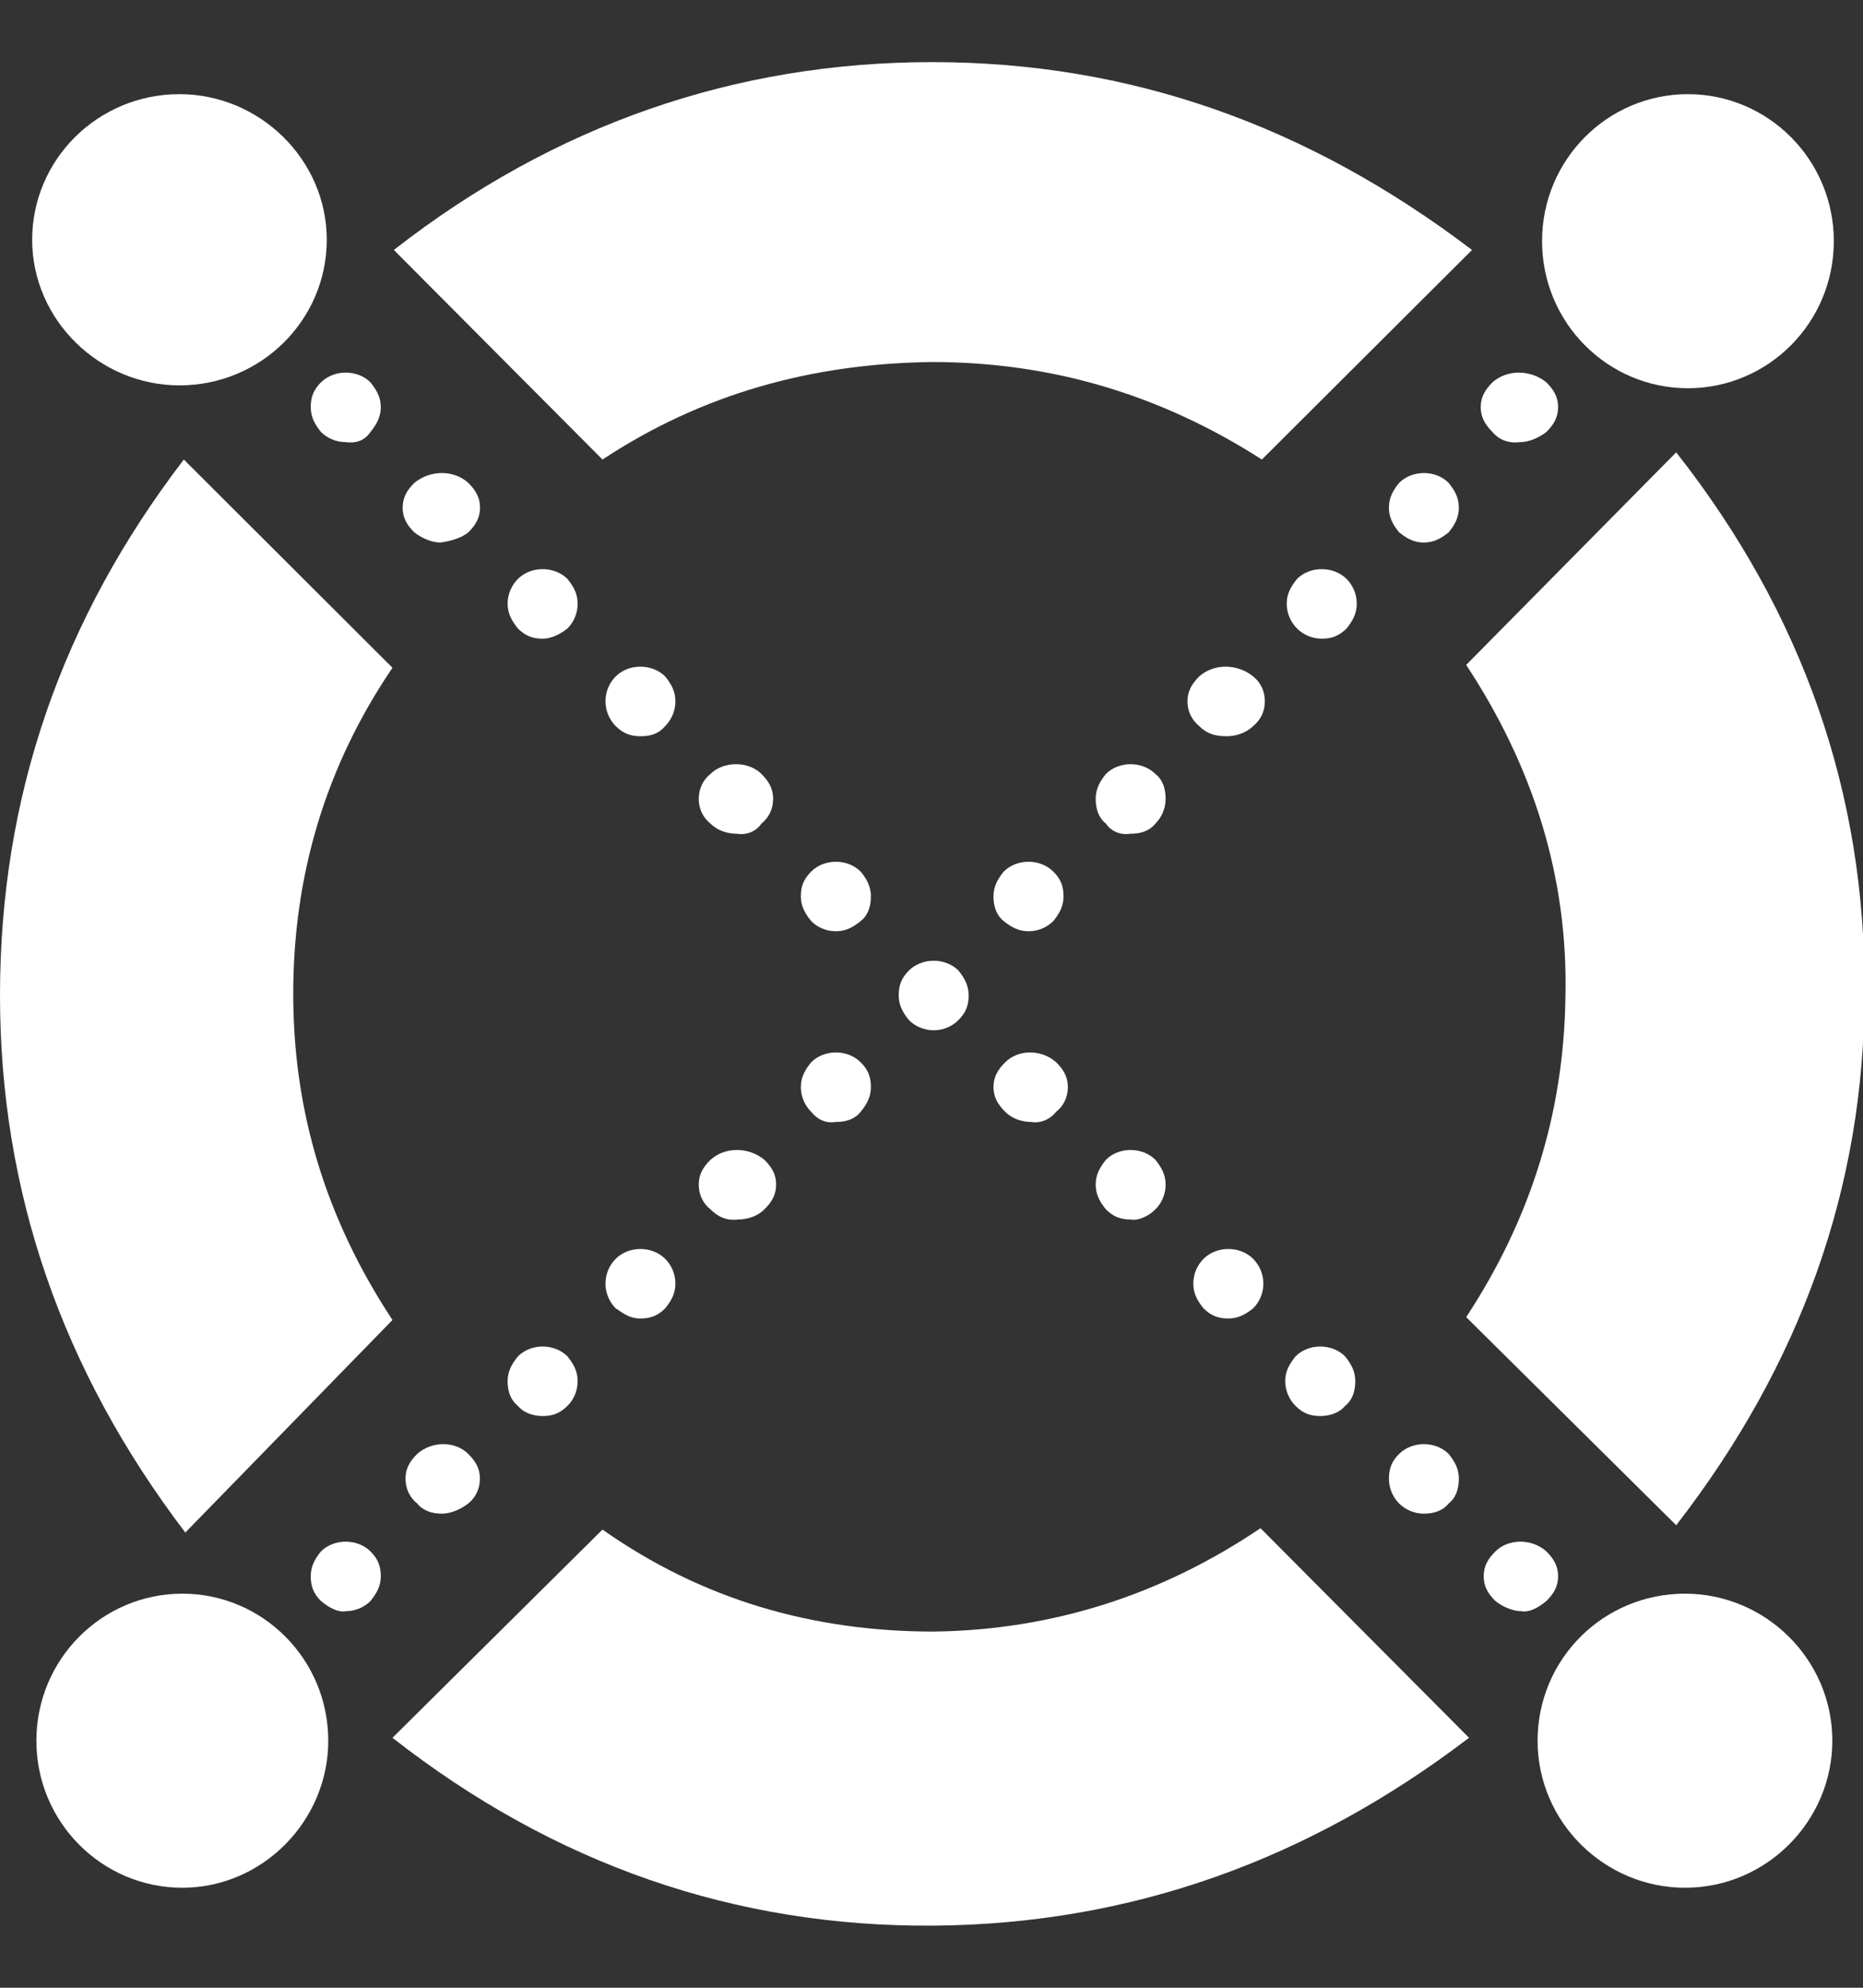 <svg width="15" height="16" viewBox="0 0 15 16" fill="none" xmlns="http://www.w3.org/2000/svg">
<rect x="0" y="0" width="15" height="16" fill="#333333" stroke="none"/>
<g clip-path="url(#clip0_898_8)">
<path fill-rule="evenodd" clip-rule="evenodd" d="M12.016 3.477C11.958 3.418 11.922 3.359 11.922 3.277C11.922 3.195 11.958 3.137 12.016 3.078C12.134 2.973 12.322 2.973 12.451 3.078C12.51 3.137 12.545 3.195 12.545 3.277C12.545 3.359 12.51 3.418 12.451 3.477C12.392 3.523 12.31 3.559 12.239 3.559C12.157 3.57 12.075 3.547 12.016 3.477Z" fill="white"/>
<path fill-rule="evenodd" clip-rule="evenodd" d="M11.265 4.285C11.218 4.227 11.183 4.168 11.183 4.086C11.183 4.004 11.218 3.945 11.265 3.887C11.371 3.781 11.559 3.781 11.664 3.887C11.711 3.945 11.746 4.004 11.746 4.086C11.746 4.168 11.711 4.227 11.664 4.285C11.605 4.332 11.547 4.367 11.464 4.367C11.382 4.367 11.324 4.332 11.265 4.285Z" fill="white"/>
<path fill-rule="evenodd" clip-rule="evenodd" d="M10.443 5.059C10.396 5.012 10.36 4.941 10.36 4.859C10.36 4.777 10.396 4.719 10.443 4.66C10.548 4.555 10.736 4.555 10.842 4.66C10.889 4.707 10.924 4.777 10.924 4.859C10.924 4.941 10.889 5 10.842 5.059C10.783 5.117 10.725 5.141 10.642 5.141C10.56 5.141 10.49 5.105 10.443 5.059Z" fill="white"/>
<path fill-rule="evenodd" clip-rule="evenodd" d="M9.655 5.844C9.597 5.797 9.561 5.727 9.561 5.645C9.561 5.562 9.597 5.504 9.655 5.445C9.773 5.34 9.961 5.34 10.09 5.445C10.149 5.492 10.184 5.562 10.184 5.645C10.184 5.727 10.149 5.797 10.09 5.844C10.031 5.902 9.949 5.926 9.878 5.926C9.796 5.926 9.726 5.914 9.655 5.844Z" fill="white"/>
<path fill-rule="evenodd" clip-rule="evenodd" d="M8.904 6.629C8.845 6.582 8.822 6.512 8.822 6.43C8.822 6.348 8.857 6.289 8.904 6.23C9.009 6.125 9.197 6.125 9.303 6.23C9.362 6.277 9.385 6.348 9.385 6.43C9.385 6.512 9.35 6.582 9.303 6.629C9.256 6.688 9.186 6.711 9.103 6.711C9.033 6.723 8.951 6.699 8.904 6.629Z" fill="white"/>
<path fill-rule="evenodd" clip-rule="evenodd" d="M7.999 7.215C7.999 7.133 8.035 7.074 8.081 7.016C8.187 6.91 8.375 6.91 8.481 7.016C8.54 7.074 8.563 7.133 8.563 7.215C8.563 7.297 8.528 7.355 8.481 7.414C8.434 7.461 8.363 7.496 8.281 7.496C8.199 7.496 8.14 7.461 8.081 7.414C8.023 7.367 7.999 7.297 7.999 7.215Z" fill="white"/>
<path fill-rule="evenodd" clip-rule="evenodd" d="M6.531 8.949C6.484 8.902 6.448 8.832 6.448 8.75C6.448 8.668 6.484 8.609 6.531 8.551C6.636 8.445 6.824 8.445 6.93 8.551C6.989 8.609 7.012 8.668 7.012 8.75C7.012 8.832 6.977 8.891 6.93 8.949C6.883 9.008 6.813 9.031 6.73 9.031C6.66 9.043 6.589 9.02 6.531 8.949Z" fill="white"/>
<path fill-rule="evenodd" clip-rule="evenodd" d="M5.72 9.734C5.661 9.688 5.626 9.617 5.626 9.535C5.626 9.453 5.661 9.395 5.72 9.336C5.838 9.23 6.026 9.23 6.155 9.336C6.214 9.395 6.249 9.453 6.249 9.535C6.249 9.617 6.214 9.676 6.155 9.734C6.096 9.793 6.014 9.816 5.943 9.816C5.849 9.828 5.779 9.793 5.72 9.734Z" fill="white"/>
<path fill-rule="evenodd" clip-rule="evenodd" d="M4.957 10.531C4.91 10.484 4.875 10.414 4.875 10.332C4.875 10.25 4.91 10.18 4.957 10.133C5.062 10.027 5.25 10.027 5.356 10.133C5.403 10.18 5.438 10.25 5.438 10.332C5.438 10.414 5.403 10.473 5.356 10.531C5.297 10.59 5.239 10.613 5.156 10.613C5.074 10.613 5.027 10.578 4.957 10.531Z" fill="white"/>
<path fill-rule="evenodd" clip-rule="evenodd" d="M4.17 11.316C4.111 11.27 4.087 11.199 4.087 11.117C4.087 11.035 4.123 10.977 4.17 10.918C4.275 10.812 4.463 10.812 4.569 10.918C4.616 10.977 4.651 11.035 4.651 11.117C4.651 11.199 4.616 11.27 4.569 11.316C4.51 11.375 4.452 11.398 4.369 11.398C4.299 11.398 4.217 11.375 4.17 11.316Z" fill="white"/>
<path fill-rule="evenodd" clip-rule="evenodd" d="M3.359 12.102C3.3 12.055 3.265 11.984 3.265 11.902C3.265 11.82 3.3 11.762 3.359 11.703C3.477 11.598 3.665 11.598 3.77 11.703C3.829 11.762 3.864 11.82 3.864 11.902C3.864 11.984 3.829 12.055 3.77 12.102C3.712 12.148 3.629 12.184 3.559 12.184C3.477 12.184 3.406 12.16 3.359 12.102Z" fill="white"/>
<path fill-rule="evenodd" clip-rule="evenodd" d="M2.584 12.887C2.525 12.828 2.502 12.77 2.502 12.688C2.502 12.605 2.537 12.547 2.584 12.488C2.69 12.383 2.878 12.383 2.983 12.488C3.042 12.547 3.066 12.605 3.066 12.688C3.066 12.77 3.03 12.828 2.983 12.887C2.936 12.934 2.866 12.969 2.784 12.969C2.725 12.98 2.654 12.945 2.584 12.887Z" fill="white"/>
<path fill-rule="evenodd" clip-rule="evenodd" d="M2.983 3.477C3.03 3.418 3.066 3.359 3.066 3.277C3.066 3.195 3.03 3.137 2.983 3.078C2.878 2.973 2.69 2.973 2.584 3.078C2.525 3.137 2.502 3.195 2.502 3.277C2.502 3.359 2.537 3.418 2.584 3.477C2.631 3.523 2.701 3.559 2.784 3.559C2.866 3.57 2.936 3.547 2.983 3.477Z" fill="white"/>
<path fill-rule="evenodd" clip-rule="evenodd" d="M3.771 4.285C3.829 4.227 3.865 4.168 3.865 4.086C3.865 4.004 3.829 3.945 3.771 3.887C3.653 3.781 3.465 3.781 3.336 3.887C3.277 3.945 3.242 4.004 3.242 4.086C3.242 4.168 3.277 4.227 3.336 4.285C3.395 4.332 3.477 4.367 3.547 4.367C3.63 4.355 3.712 4.332 3.771 4.285Z" fill="white"/>
<path fill-rule="evenodd" clip-rule="evenodd" d="M4.569 5.059C4.616 5.012 4.651 4.941 4.651 4.859C4.651 4.777 4.616 4.719 4.569 4.66C4.463 4.555 4.275 4.555 4.17 4.66C4.123 4.707 4.087 4.777 4.087 4.859C4.087 4.941 4.123 5 4.17 5.059C4.228 5.117 4.287 5.141 4.369 5.141C4.44 5.141 4.51 5.105 4.569 5.059Z" fill="white"/>
<path fill-rule="evenodd" clip-rule="evenodd" d="M5.356 5.844C5.403 5.797 5.438 5.727 5.438 5.645C5.438 5.562 5.403 5.504 5.356 5.445C5.25 5.34 5.062 5.34 4.957 5.445C4.91 5.492 4.875 5.562 4.875 5.645C4.875 5.727 4.91 5.797 4.957 5.844C5.015 5.902 5.074 5.926 5.156 5.926C5.227 5.926 5.297 5.914 5.356 5.844Z" fill="white"/>
<path fill-rule="evenodd" clip-rule="evenodd" d="M6.131 6.629C6.19 6.582 6.225 6.512 6.225 6.43C6.225 6.348 6.19 6.289 6.131 6.23C6.026 6.125 5.826 6.125 5.72 6.23C5.661 6.277 5.626 6.348 5.626 6.43C5.626 6.512 5.661 6.582 5.72 6.629C5.779 6.688 5.861 6.711 5.932 6.711C6.002 6.723 6.084 6.699 6.131 6.629Z" fill="white"/>
<path fill-rule="evenodd" clip-rule="evenodd" d="M7.012 7.215C7.012 7.133 6.977 7.074 6.93 7.016C6.824 6.91 6.636 6.91 6.531 7.016C6.472 7.074 6.448 7.133 6.448 7.215C6.448 7.297 6.484 7.355 6.531 7.414C6.578 7.461 6.648 7.496 6.73 7.496C6.813 7.496 6.871 7.461 6.93 7.414C6.989 7.367 7.012 7.297 7.012 7.215Z" fill="white"/>
<path fill-rule="evenodd" clip-rule="evenodd" d="M7.717 8.211C7.776 8.152 7.799 8.094 7.799 8.012C7.799 7.93 7.764 7.871 7.717 7.812C7.611 7.707 7.424 7.707 7.318 7.812C7.259 7.871 7.236 7.93 7.236 8.012C7.236 8.094 7.271 8.152 7.318 8.211C7.365 8.258 7.435 8.293 7.518 8.293C7.6 8.293 7.67 8.258 7.717 8.211Z" fill="white"/>
<path fill-rule="evenodd" clip-rule="evenodd" d="M8.504 8.949C8.563 8.902 8.598 8.832 8.598 8.75C8.598 8.668 8.563 8.609 8.504 8.551C8.387 8.445 8.199 8.445 8.093 8.551C8.035 8.609 7.999 8.668 7.999 8.75C7.999 8.832 8.035 8.891 8.093 8.949C8.152 9.008 8.234 9.031 8.305 9.031C8.363 9.043 8.446 9.02 8.504 8.949Z" fill="white"/>
<path fill-rule="evenodd" clip-rule="evenodd" d="M9.303 9.734C9.35 9.688 9.385 9.617 9.385 9.535C9.385 9.453 9.35 9.395 9.303 9.336C9.197 9.23 9.009 9.23 8.904 9.336C8.857 9.395 8.822 9.453 8.822 9.535C8.822 9.617 8.857 9.676 8.904 9.734C8.962 9.793 9.021 9.816 9.103 9.816C9.162 9.828 9.244 9.793 9.303 9.734Z" fill="white"/>
<path fill-rule="evenodd" clip-rule="evenodd" d="M10.09 10.531C10.137 10.484 10.172 10.414 10.172 10.332C10.172 10.25 10.137 10.18 10.09 10.133C9.984 10.027 9.796 10.027 9.69 10.133C9.643 10.18 9.608 10.25 9.608 10.332C9.608 10.414 9.643 10.473 9.69 10.531C9.749 10.59 9.808 10.613 9.89 10.613C9.972 10.613 10.031 10.578 10.09 10.531Z" fill="white"/>
<path fill-rule="evenodd" clip-rule="evenodd" d="M10.83 11.316C10.889 11.27 10.912 11.199 10.912 11.117C10.912 11.035 10.877 10.977 10.83 10.918C10.724 10.812 10.536 10.812 10.431 10.918C10.384 10.977 10.348 11.035 10.348 11.117C10.348 11.199 10.384 11.27 10.431 11.316C10.489 11.375 10.548 11.398 10.63 11.398C10.701 11.398 10.783 11.375 10.83 11.316Z" fill="white"/>
<path fill-rule="evenodd" clip-rule="evenodd" d="M11.664 12.102C11.723 12.055 11.746 11.984 11.746 11.902C11.746 11.82 11.711 11.762 11.664 11.703C11.559 11.598 11.371 11.598 11.265 11.703C11.206 11.762 11.183 11.82 11.183 11.902C11.183 11.984 11.218 12.055 11.265 12.102C11.312 12.148 11.382 12.184 11.464 12.184C11.547 12.184 11.617 12.16 11.664 12.102Z" fill="white"/>
<path fill-rule="evenodd" clip-rule="evenodd" d="M12.451 12.887C12.51 12.828 12.545 12.77 12.545 12.688C12.545 12.605 12.51 12.547 12.451 12.488C12.334 12.383 12.146 12.383 12.04 12.488C11.981 12.547 11.946 12.605 11.946 12.688C11.946 12.77 11.981 12.828 12.04 12.887C12.099 12.934 12.181 12.969 12.251 12.969C12.31 12.98 12.381 12.945 12.451 12.887Z" fill="white"/>
<path fill-rule="evenodd" clip-rule="evenodd" d="M4.851 3.699C5.65 3.172 6.531 2.926 7.506 2.914C8.457 2.914 9.338 3.172 10.16 3.699L11.852 2.012C10.525 1.004 9.092 0.5 7.506 0.5C5.92 0.5 4.463 1.004 3.171 2.012L4.851 3.699Z" fill="white"/>
<path fill-rule="evenodd" clip-rule="evenodd" d="M3.16 10.625C2.619 9.805 2.361 8.938 2.361 8C2.361 7.051 2.619 6.172 3.16 5.375L1.48 3.699C0.493 4.988 0 6.418 0 8.012C0 9.582 0.493 11.023 1.492 12.336L3.16 10.625Z" fill="white"/>
<path fill-rule="evenodd" clip-rule="evenodd" d="M10.149 12.301C9.35 12.84 8.469 13.121 7.518 13.133C6.543 13.133 5.65 12.875 4.851 12.312L3.16 13.988C4.464 15.008 5.92 15.512 7.518 15.5C9.103 15.488 10.536 14.973 11.828 13.988L10.149 12.301Z" fill="white"/>
<path fill-rule="evenodd" clip-rule="evenodd" d="M11.805 5.352C12.345 6.172 12.627 7.062 12.604 8.023C12.592 8.961 12.322 9.816 11.805 10.602L13.496 12.277C14.495 10.988 15.012 9.559 15.012 7.988C15.023 6.395 14.518 4.941 13.496 3.641L11.805 5.352Z" fill="white"/>
<path fill-rule="evenodd" clip-rule="evenodd" d="M13.567 12.828C14.213 12.828 14.753 13.355 14.753 14.012C14.753 14.656 14.225 15.195 13.567 15.195C12.921 15.195 12.38 14.668 12.38 14.012C12.38 13.355 12.909 12.828 13.567 12.828Z" fill="white"/>
<path fill-rule="evenodd" clip-rule="evenodd" d="M1.468 12.828C2.114 12.828 2.643 13.355 2.643 14.012C2.643 14.656 2.114 15.195 1.468 15.195C0.822 15.195 0.293 14.668 0.293 14.012C0.293 13.355 0.822 12.828 1.468 12.828Z" fill="white"/>
<path fill-rule="evenodd" clip-rule="evenodd" d="M13.59 0.758C14.236 0.758 14.765 1.285 14.765 1.941C14.765 2.598 14.236 3.125 13.59 3.125C12.944 3.125 12.416 2.598 12.416 1.941C12.416 1.285 12.944 0.758 13.59 0.758Z" fill="white"/>
<path fill-rule="evenodd" clip-rule="evenodd" d="M1.445 0.758C2.091 0.758 2.631 1.285 2.631 1.93C2.631 2.574 2.103 3.102 1.445 3.102C0.799 3.102 0.259 2.574 0.259 1.93C0.259 1.285 0.787 0.758 1.445 0.758Z" fill="white"/>
</g>
<defs>
<clipPath id="clip0_898_8">
<rect width="15" height="15" fill="white" transform="translate(0 0.5)"/>
</clipPath>
</defs>
</svg>
